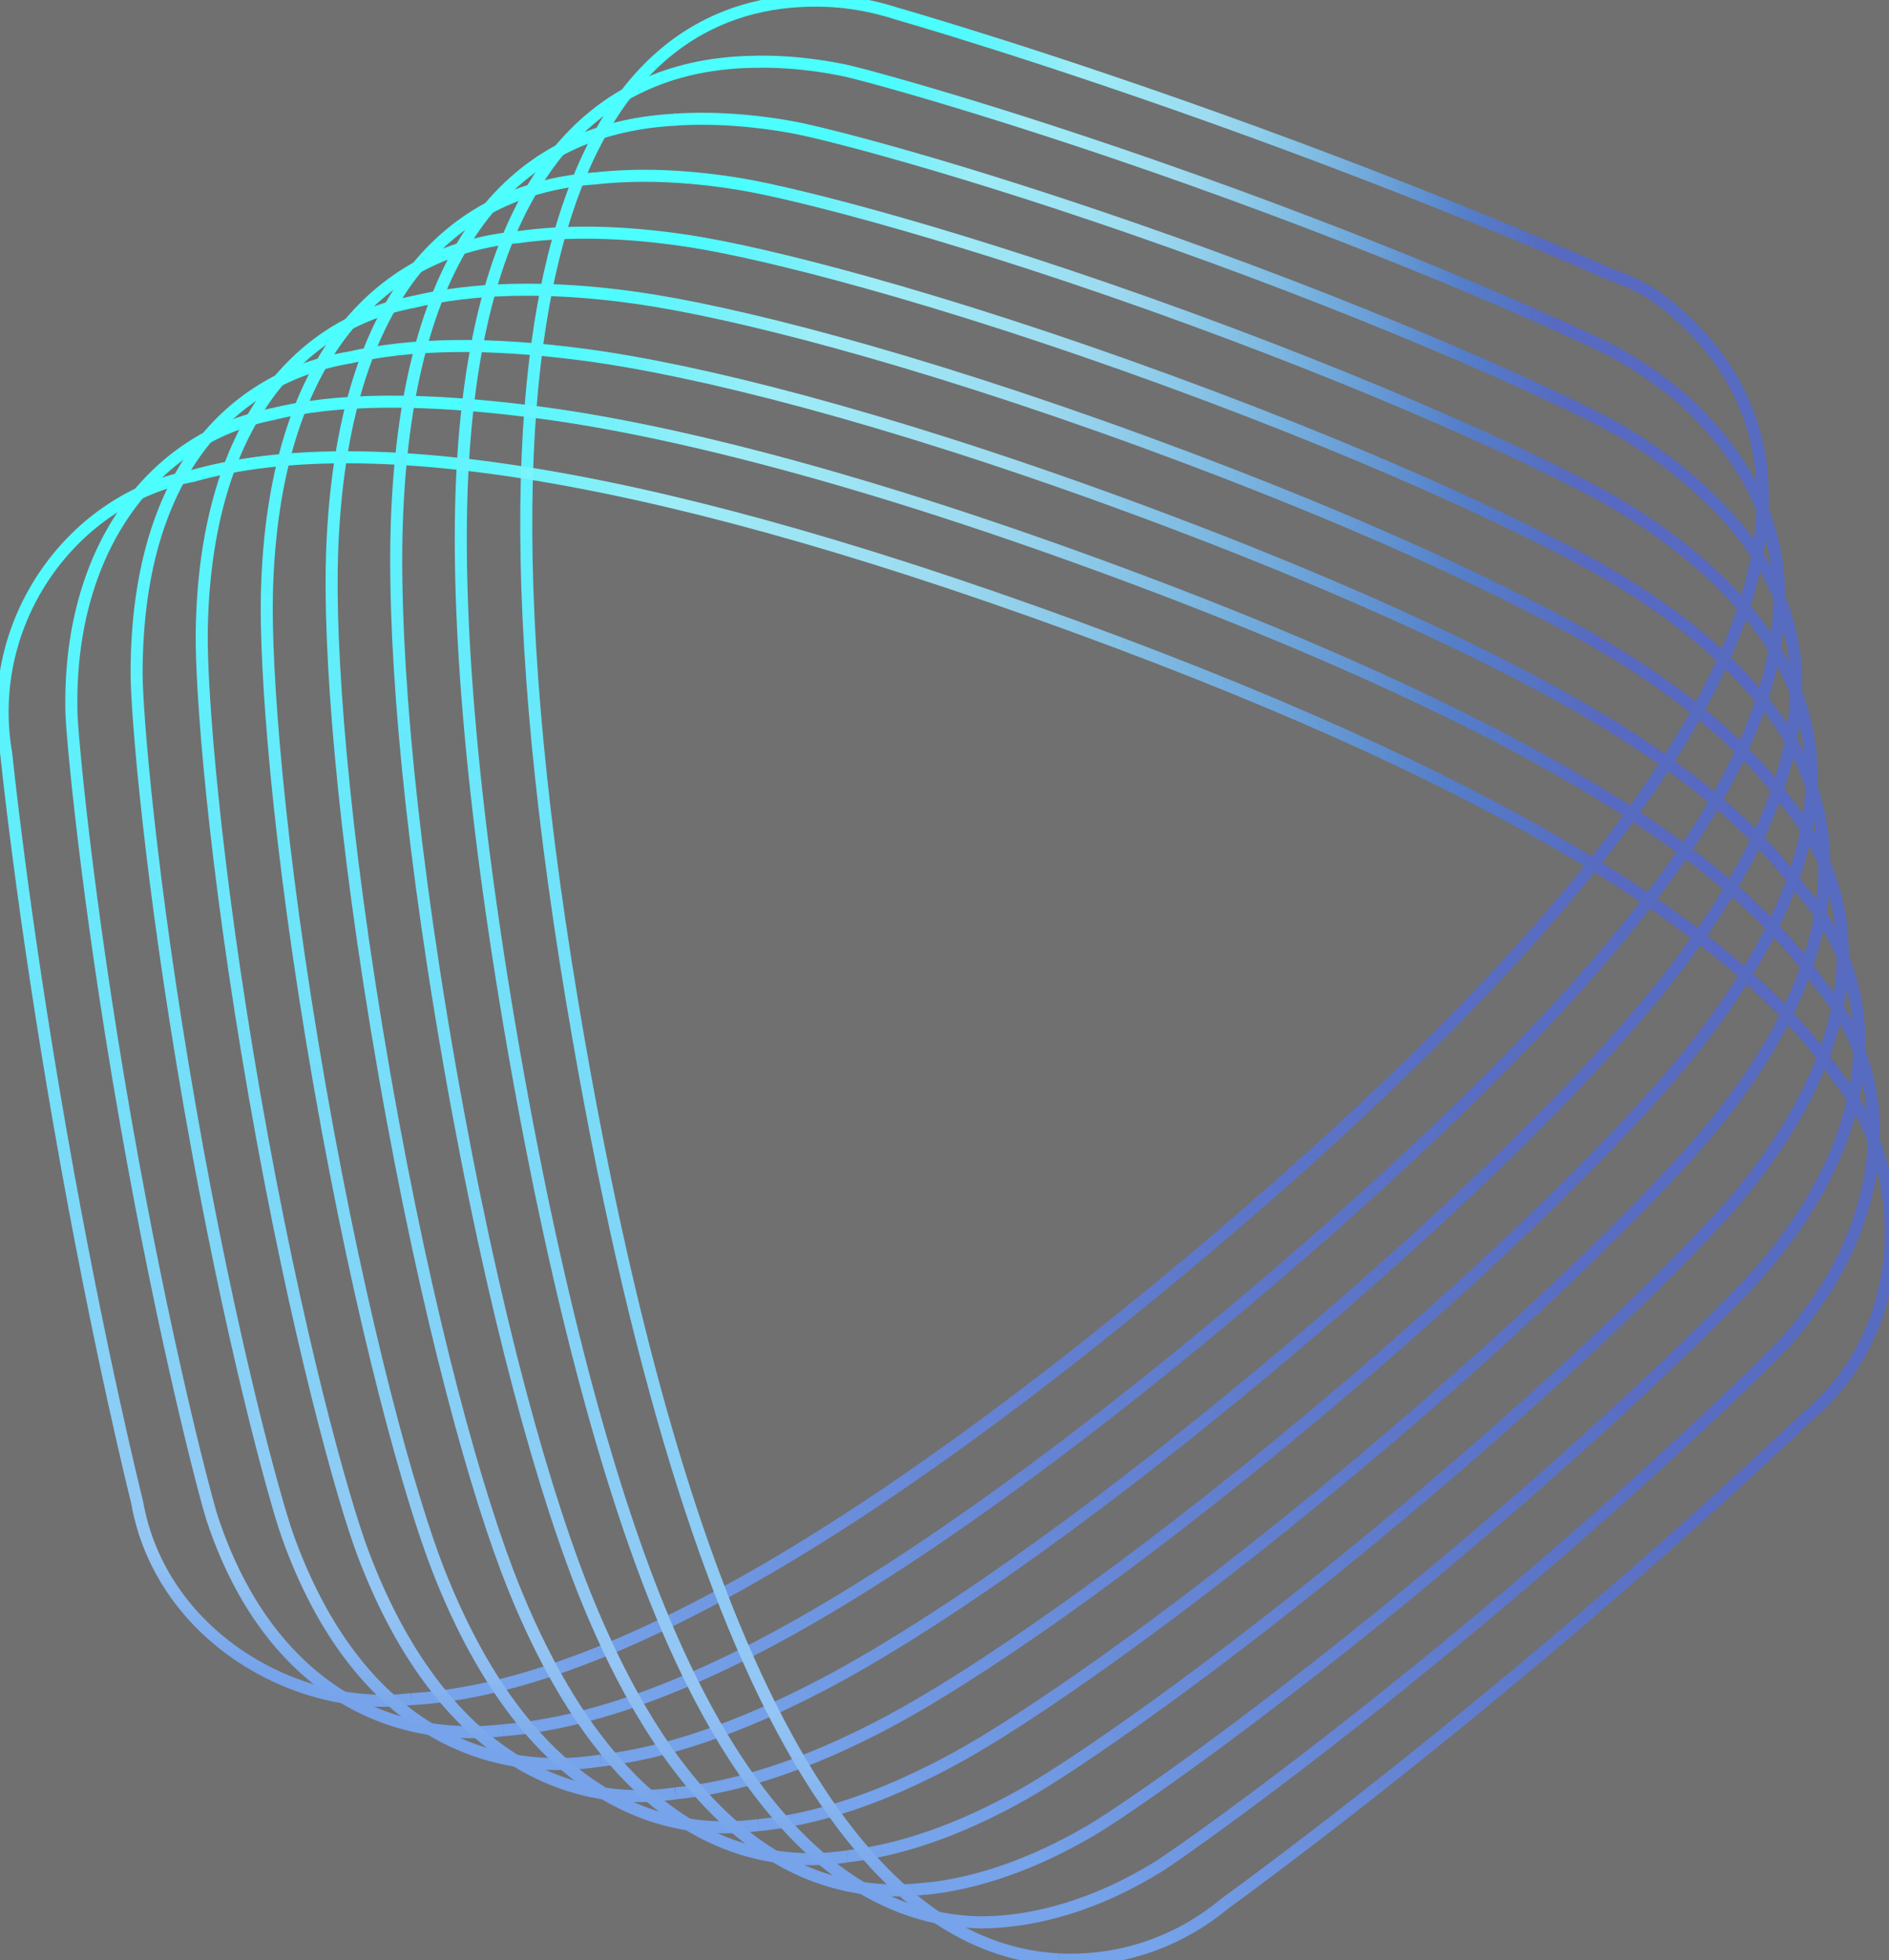 <svg width="455" height="472" viewBox="0 0 455 472" fill="none" xmlns="http://www.w3.org/2000/svg" opacity="0.7">
<rect x="0" y="0" width="455" height="472" fill="#333333" stroke="none"/>
<g clip-path="url(#clip0_515:2)">
<path d="M400.66 72.72C396.413 69.472 392.354 67.711 387.747 66.037C387.747 66.037 353.585 50.635 302.784 32.073C251.983 13.511 215.93 3.262 215.93 3.262C211.033 1.674 206.122 0.707 201.269 0.332" stroke="url(#paint0_linear_515:2)" stroke-width="2.899" stroke-miterlimit="10"/>
<path d="M405.542 96.363C400.617 92.047 394.897 88.078 388.411 84.541C384.439 82.391 349.353 65.936 297.339 46.926C245.324 27.916 207.87 17.87 203.407 16.946C196.083 15.445 189.049 14.766 182.405 14.853" stroke="url(#paint1_linear_515:2)" stroke-width="2.899" stroke-miterlimit="10"/>
<path d="M411.955 120.151C405.903 114.189 397.988 108.141 389.09 103.046C381.247 98.557 345.121 81.236 291.893 61.793C238.665 42.35 199.839 32.275 190.883 30.644C180.657 28.782 170.863 28.233 162.298 28.825" stroke="url(#paint2_linear_515:2)" stroke-width="2.899" stroke-miterlimit="10"/>
<path d="M417.647 143.578C410.684 136.072 401.093 128.292 389.754 121.536C378.112 114.594 340.889 96.536 286.448 76.646C232.007 56.755 191.822 46.565 178.36 44.342C165.085 42.148 153.313 41.816 143.029 43" stroke="url(#paint3_linear_515:2)" stroke-width="2.899" stroke-miterlimit="10"/>
<path d="M422.601 166.485C414.888 157.463 404.314 148.572 390.419 140.041C375.021 130.587 336.642 111.837 280.988 91.499C225.348 71.161 183.806 60.754 165.822 58.026C149.991 55.615 136.384 55.471 124.814 57.102" stroke="url(#paint4_linear_515:2)" stroke-width="2.899" stroke-miterlimit="10"/>
<path d="M431.036 194.025C422.688 182.348 409.529 170.137 391.083 158.546C371.959 146.522 332.41 127.137 275.542 106.366C218.689 85.595 175.818 74.914 153.299 71.724C131.387 68.62 113.418 69.357 99.392 72.734" stroke="url(#paint5_linear_515:2)" stroke-width="2.899" stroke-miterlimit="10"/>
<path d="M433.709 214.146C424.883 202.094 411.219 189.536 391.748 177.065C368.926 162.443 328.163 142.466 270.082 121.233C212.015 100.015 167.816 89.016 140.761 85.422C117.347 82.304 98.728 82.723 84.067 86.115" stroke="url(#paint6_linear_515:2)" stroke-width="2.899" stroke-miterlimit="10"/>
<path d="M438.548 237.314C429.332 223.947 414.555 209.961 392.412 195.555C365.907 178.306 323.931 157.752 264.637 136.086C205.357 114.42 159.828 103.089 128.238 99.106C101.848 95.786 81.091 95.815 65.361 99.798" stroke="url(#paint7_linear_515:2)" stroke-width="2.899" stroke-miterlimit="10"/>
<path d="M442.91 259.831C421.417 227.585 368.55 190.922 259.177 150.953C148.561 110.537 83.677 104.042 46.468 114.579" stroke="url(#paint8_linear_515:2)" stroke-width="2.899" stroke-miterlimit="10"/>
<path d="M254.988 471.783C268.811 472.476 283.169 468.233 295.114 458.259C295.114 458.259 325.534 436.405 367.033 401.72C408.517 367.034 435.428 340.966 435.428 340.966C460.388 320.094 460.965 282.132 442.707 259.528" stroke="url(#paint9_linear_515:2)" stroke-width="2.899" stroke-miterlimit="10"/>
<path d="M236.195 462.878C249.686 462.805 264.376 458.461 278.936 449.497C282.75 447.144 314.484 425.017 356.879 389.566C399.446 353.986 426.92 326.618 429.924 323.27C455.895 294.271 457.715 259.817 438.418 237.126" stroke="url(#paint10_linear_515:2)" stroke-width="2.899" stroke-miterlimit="10"/>
<path d="M223.051 454.78C235.314 453.495 248.69 448.977 262.759 440.735C270.501 436.203 303.434 413.628 346.739 377.427C390.375 340.951 418.571 312.415 424.435 305.588C453.989 271.104 453.902 236.765 433.564 213.973" stroke="url(#paint11_linear_515:2)" stroke-width="2.899" stroke-miterlimit="10"/>
<path d="M203.97 446.985C216.739 445.528 230.995 440.75 246.566 431.959C258.281 425.349 292.37 402.21 336.57 365.259C381.275 327.888 410.294 298.269 418.903 287.877C450.493 249.756 449.41 216.398 430.704 193.621" stroke="url(#paint12_linear_515:2)" stroke-width="2.899" stroke-miterlimit="10"/>
<path d="M182.679 439.451C196.516 438.137 212.405 433.042 230.389 423.212C246.133 414.595 281.305 390.836 326.415 353.134C372.19 314.869 402.09 284.225 413.4 270.195C450.19 224.611 442.953 188.612 422.529 166.413" stroke="url(#paint13_linear_515:2)" stroke-width="2.899" stroke-miterlimit="10"/>
<path d="M162.731 431.786C177.334 430.415 194.393 425.031 214.211 414.451C234 403.885 270.255 379.448 316.275 340.98C363.133 301.806 393.943 270.166 407.911 252.498C448.355 201.329 440.281 167.466 417.098 143.029" stroke="url(#paint14_linear_515:2)" stroke-width="2.899" stroke-miterlimit="10"/>
<path d="M144.733 423.92C159.698 422.187 177.305 416.529 198.019 405.689C221.867 393.218 259.191 368.059 306.106 328.827C354.033 288.757 385.811 256.136 402.393 234.802C446.492 178.046 435.976 142.87 411.479 119.703" stroke="url(#paint15_linear_515:2)" stroke-width="2.899" stroke-miterlimit="10"/>
<path d="M121.261 416.601C137.728 415.331 157.647 409.355 181.841 396.913C209.762 382.551 248.127 356.656 295.967 316.673C344.962 275.709 377.722 242.135 396.89 217.106C444.658 154.75 430.704 119.285 405.181 96.017" stroke="url(#paint16_linear_515:2)" stroke-width="2.899" stroke-miterlimit="10"/>
<path d="M99.074 409.11C137.554 407.032 195.765 379.808 285.798 304.534C454.35 163.627 437.06 100.766 399.966 72.2" stroke="url(#paint17_linear_515:2)" stroke-width="2.899" stroke-miterlimit="10"/>
<path d="M46.742 114.536C17.868 119.718 -4.131 149.308 1.517 181.597C1.517 181.597 5.243 218.852 14.56 272.1C23.877 325.348 33.02 361.665 33.02 361.665C38.624 393.694 71.283 412.603 99.089 409.096" stroke="url(#paint18_linear_515:2)" stroke-width="2.899" stroke-miterlimit="10"/>
<path d="M65.607 99.726C36.299 105.543 16.163 132.896 17.218 171.883C17.333 176.372 20.641 214.926 30.174 269.387C39.722 323.977 49.732 361.448 51.162 365.75C63.454 402.802 90.22 420.224 121.29 416.601" stroke="url(#paint19_linear_515:2)" stroke-width="2.899" stroke-miterlimit="10"/>
<path d="M84.384 86.043C55.293 90.907 32.904 114.536 32.904 162.169C32.904 171.147 36.024 210.985 45.76 266.673C55.539 322.605 66.228 361.289 69.275 369.82C84.615 412.82 113.894 428.769 144.733 423.905" stroke="url(#paint20_linear_515:2)" stroke-width="2.899" stroke-miterlimit="10"/>
<path d="M99.71 72.677C71.254 77.902 49.183 103.393 48.591 152.455C48.432 165.922 51.408 207.059 61.36 263.974C71.384 321.263 82.608 361.188 87.403 373.919C104.722 420.008 134.333 436.102 162.716 431.801" stroke="url(#paint21_linear_515:2)" stroke-width="2.899" stroke-miterlimit="10"/>
<path d="M124.944 57.087C92.805 59.96 65.765 84.628 64.292 142.726C63.844 160.682 66.805 203.119 76.974 261.246C87.23 319.877 98.944 361.087 105.545 377.975C125.031 427.846 154.685 443.247 182.693 439.436" stroke="url(#paint22_linear_515:2)" stroke-width="2.899" stroke-miterlimit="10"/>
<path d="M143.534 42.942C110.587 45.237 82.29 68.49 79.993 133.026C79.199 155.457 82.203 199.193 92.575 258.546C103.061 318.521 115.194 361.044 123.673 382.075C145.542 436.391 175.803 451.099 203.97 447" stroke="url(#paint23_linear_515:2)" stroke-width="2.899" stroke-miterlimit="10"/>
<path d="M162.818 28.811C129.061 30.514 98.829 52.324 95.68 123.312C94.481 150.232 97.587 195.267 108.174 255.833C118.907 317.149 131.43 361.015 141.801 386.16C165.476 443.55 195.592 458.215 223.484 454.679" stroke="url(#paint24_linear_515:2)" stroke-width="2.899" stroke-miterlimit="10"/>
<path d="M182.838 14.867C148.113 14.867 115.368 36.129 111.381 113.598C109.763 144.992 112.984 191.326 123.789 253.119C134.752 315.793 147.637 360.986 159.943 390.23C183.17 445.455 211.062 462.676 236.831 462.878" stroke="url(#paint25_linear_515:2)" stroke-width="2.899" stroke-miterlimit="10"/>
<path d="M201.601 0.346C153.256 -3.176 102.57 39.925 139.389 250.391C169.636 423.313 214.644 469.734 255.002 471.769" stroke="url(#paint26_linear_515:2)" stroke-width="2.899" stroke-miterlimit="10"/>
<g opacity="0.7">
<path opacity="0.7" d="M400.66 72.72C396.413 69.472 392.354 67.711 387.747 66.037C387.747 66.037 353.585 50.635 302.784 32.073C251.983 13.511 215.93 3.262 215.93 3.262C211.033 1.674 206.122 0.707 201.269 0.332" stroke="url(#paint27_linear_515:2)" stroke-width="2.899" stroke-miterlimit="10"/>
<path opacity="0.7" d="M405.542 96.363C400.617 92.047 394.897 88.078 388.411 84.541C384.439 82.391 349.353 65.936 297.339 46.926C245.324 27.916 207.87 17.87 203.407 16.946C196.083 15.445 189.049 14.766 182.405 14.853" stroke="url(#paint28_linear_515:2)" stroke-width="2.899" stroke-miterlimit="10"/>
<path opacity="0.7" d="M411.955 120.151C405.903 114.189 397.988 108.141 389.09 103.046C381.247 98.557 345.121 81.236 291.893 61.793C238.665 42.35 199.839 32.275 190.883 30.644C180.657 28.782 170.863 28.233 162.298 28.825" stroke="url(#paint29_linear_515:2)" stroke-width="2.899" stroke-miterlimit="10"/>
<path opacity="0.7" d="M417.647 143.578C410.684 136.072 401.093 128.292 389.754 121.536C378.112 114.594 340.889 96.536 286.448 76.646C232.007 56.755 191.822 46.565 178.36 44.342C165.085 42.148 153.313 41.816 143.029 43" stroke="url(#paint30_linear_515:2)" stroke-width="2.899" stroke-miterlimit="10"/>
<path opacity="0.7" d="M422.601 166.485C414.888 157.463 404.314 148.572 390.419 140.041C375.021 130.587 336.642 111.837 280.988 91.499C225.348 71.161 183.806 60.754 165.822 58.026C149.991 55.615 136.384 55.471 124.814 57.102" stroke="url(#paint31_linear_515:2)" stroke-width="2.899" stroke-miterlimit="10"/>
<path opacity="0.7" d="M431.036 194.025C422.688 182.348 409.529 170.137 391.083 158.546C371.959 146.522 332.41 127.137 275.542 106.366C218.689 85.595 175.818 74.914 153.299 71.724C131.387 68.62 113.418 69.357 99.392 72.734" stroke="url(#paint32_linear_515:2)" stroke-width="2.899" stroke-miterlimit="10"/>
<path opacity="0.7" d="M433.709 214.146C424.883 202.094 411.219 189.536 391.748 177.065C368.926 162.443 328.163 142.466 270.082 121.233C212.015 100.015 167.816 89.016 140.761 85.422C117.347 82.304 98.728 82.723 84.067 86.115" stroke="url(#paint33_linear_515:2)" stroke-width="2.899" stroke-miterlimit="10"/>
<path opacity="0.7" d="M438.548 237.314C429.332 223.947 414.555 209.961 392.412 195.555C365.907 178.306 323.931 157.752 264.637 136.086C205.357 114.42 159.828 103.089 128.238 99.106C101.848 95.786 81.091 95.815 65.361 99.798" stroke="url(#paint34_linear_515:2)" stroke-width="2.899" stroke-miterlimit="10"/>
<path opacity="0.7" d="M442.91 259.831C421.417 227.585 368.55 190.922 259.177 150.953C148.561 110.537 83.677 104.042 46.468 114.579" stroke="url(#paint35_linear_515:2)" stroke-width="2.899" stroke-miterlimit="10"/>
</g>
</g>
<defs>
<linearGradient id="paint0_linear_515:2" x1="201.114" y1="36.311" x2="401.929" y2="36.311" gradientUnits="userSpaceOnUse">
<stop offset="0.132" stop-color="#00FFFF"/>
<stop offset="0.857" stop-color="#0F2AA5"/>
</linearGradient>
<linearGradient id="paint1_linear_515:2" x1="182.37" y1="55.348" x2="406.927" y2="55.348" gradientUnits="userSpaceOnUse">
<stop offset="0.132" stop-color="#00FFFF"/>
<stop offset="0.857" stop-color="#0F2AA5"/>
</linearGradient>
<linearGradient id="paint2_linear_515:2" x1="162.149" y1="74.074" x2="413.418" y2="74.074" gradientUnits="userSpaceOnUse">
<stop offset="0.132" stop-color="#00FFFF"/>
<stop offset="0.857" stop-color="#0F2AA5"/>
</linearGradient>
<linearGradient id="paint3_linear_515:2" x1="142.775" y1="92.615" x2="419.177" y2="92.615" gradientUnits="userSpaceOnUse">
<stop offset="0.132" stop-color="#00FFFF"/>
<stop offset="0.857" stop-color="#0F2AA5"/>
</linearGradient>
<linearGradient id="paint4_linear_515:2" x1="124.517" y1="110.892" x2="424.186" y2="110.892" gradientUnits="userSpaceOnUse">
<stop offset="0.132" stop-color="#00FFFF"/>
<stop offset="0.857" stop-color="#0F2AA5"/>
</linearGradient>
<linearGradient id="paint5_linear_515:2" x1="98.897" y1="131.455" x2="432.74" y2="131.455" gradientUnits="userSpaceOnUse">
<stop offset="0.132" stop-color="#00FFFF"/>
<stop offset="0.857" stop-color="#0F2AA5"/>
</linearGradient>
<linearGradient id="paint6_linear_515:2" x1="83.592" y1="148.296" x2="435.395" y2="148.296" gradientUnits="userSpaceOnUse">
<stop offset="0.132" stop-color="#00FFFF"/>
<stop offset="0.857" stop-color="#0F2AA5"/>
</linearGradient>
<linearGradient id="paint7_linear_515:2" x1="64.837" y1="166.558" x2="440.267" y2="166.558" gradientUnits="userSpaceOnUse">
<stop offset="0.132" stop-color="#00FFFF"/>
<stop offset="0.857" stop-color="#0F2AA5"/>
</linearGradient>
<linearGradient id="paint8_linear_515:2" x1="45.902" y1="184.499" x2="444.656" y2="184.499" gradientUnits="userSpaceOnUse">
<stop offset="0.132" stop-color="#00FFFF"/>
<stop offset="0.857" stop-color="#0F2AA5"/>
</linearGradient>
<linearGradient id="paint9_linear_515:2" x1="260.837" y1="479.813" x2="463.326" y2="277.181" gradientUnits="userSpaceOnUse">
<stop offset="0.071" stop-color="#3C7CE1"/>
<stop offset="0.13" stop-color="#3570D8"/>
<stop offset="0.303" stop-color="#2552C2"/>
<stop offset="0.474" stop-color="#193DB2"/>
<stop offset="0.64" stop-color="#1230A8"/>
<stop offset="0.795" stop-color="#102CA5"/>
</linearGradient>
<linearGradient id="paint10_linear_515:2" x1="243.439" y1="472.199" x2="459.87" y2="255.615" gradientUnits="userSpaceOnUse">
<stop offset="0.071" stop-color="#3C7CE1"/>
<stop offset="0.13" stop-color="#3570D8"/>
<stop offset="0.303" stop-color="#2552C2"/>
<stop offset="0.474" stop-color="#193DB2"/>
<stop offset="0.64" stop-color="#1230A8"/>
<stop offset="0.795" stop-color="#102CA5"/>
</linearGradient>
<linearGradient id="paint11_linear_515:2" x1="228.345" y1="461.926" x2="456.332" y2="233.778" gradientUnits="userSpaceOnUse">
<stop offset="0.071" stop-color="#3C7CE1"/>
<stop offset="0.13" stop-color="#3570D8"/>
<stop offset="0.303" stop-color="#2552C2"/>
<stop offset="0.474" stop-color="#193DB2"/>
<stop offset="0.64" stop-color="#1230A8"/>
<stop offset="0.795" stop-color="#102CA5"/>
</linearGradient>
<linearGradient id="paint12_linear_515:2" x1="211.236" y1="456.093" x2="453.6" y2="213.558" gradientUnits="userSpaceOnUse">
<stop offset="0.071" stop-color="#3C7CE1"/>
<stop offset="0.13" stop-color="#3570D8"/>
<stop offset="0.303" stop-color="#2552C2"/>
<stop offset="0.474" stop-color="#193DB2"/>
<stop offset="0.64" stop-color="#1230A8"/>
<stop offset="0.795" stop-color="#102CA5"/>
</linearGradient>
<linearGradient id="paint13_linear_515:2" x1="189.921" y1="448.568" x2="448.699" y2="189.607" gradientUnits="userSpaceOnUse">
<stop offset="0.071" stop-color="#3C7CE1"/>
<stop offset="0.13" stop-color="#3570D8"/>
<stop offset="0.303" stop-color="#2552C2"/>
<stop offset="0.474" stop-color="#193DB2"/>
<stop offset="0.64" stop-color="#1230A8"/>
<stop offset="0.795" stop-color="#102CA5"/>
</linearGradient>
<linearGradient id="paint14_linear_515:2" x1="170.983" y1="441.924" x2="444.875" y2="167.838" gradientUnits="userSpaceOnUse">
<stop offset="0.071" stop-color="#3C7CE1"/>
<stop offset="0.13" stop-color="#3570D8"/>
<stop offset="0.303" stop-color="#2552C2"/>
<stop offset="0.474" stop-color="#193DB2"/>
<stop offset="0.64" stop-color="#1230A8"/>
<stop offset="0.795" stop-color="#102CA5"/>
</linearGradient>
<linearGradient id="paint15_linear_515:2" x1="153.132" y1="434.147" x2="440.943" y2="146.133" gradientUnits="userSpaceOnUse">
<stop offset="0.071" stop-color="#3C7CE1"/>
<stop offset="0.13" stop-color="#3570D8"/>
<stop offset="0.303" stop-color="#2552C2"/>
<stop offset="0.474" stop-color="#193DB2"/>
<stop offset="0.64" stop-color="#1230A8"/>
<stop offset="0.795" stop-color="#102CA5"/>
</linearGradient>
<linearGradient id="paint16_linear_515:2" x1="131.925" y1="429.183" x2="436.585" y2="124.308" gradientUnits="userSpaceOnUse">
<stop offset="0.071" stop-color="#3C7CE1"/>
<stop offset="0.13" stop-color="#3570D8"/>
<stop offset="0.303" stop-color="#2552C2"/>
<stop offset="0.474" stop-color="#193DB2"/>
<stop offset="0.64" stop-color="#1230A8"/>
<stop offset="0.795" stop-color="#102CA5"/>
</linearGradient>
<linearGradient id="paint17_linear_515:2" x1="111.589" y1="423.581" x2="433.311" y2="101.631" gradientUnits="userSpaceOnUse">
<stop offset="0.071" stop-color="#3C7CE1"/>
<stop offset="0.13" stop-color="#3570D8"/>
<stop offset="0.303" stop-color="#2552C2"/>
<stop offset="0.474" stop-color="#193DB2"/>
<stop offset="0.64" stop-color="#1230A8"/>
<stop offset="0.795" stop-color="#102CA5"/>
</linearGradient>
<linearGradient id="paint18_linear_515:2" x1="48.937" y1="411.613" x2="48.937" y2="112.469" gradientUnits="userSpaceOnUse">
<stop offset="0.033" stop-color="#3C7CE1"/>
<stop offset="0.132" stop-color="#67ADEF"/>
<stop offset="0.961" stop-color="#00FFFF"/>
</linearGradient>
<linearGradient id="paint19_linear_515:2" x1="68.291" y1="419.165" x2="68.291" y2="97.674" gradientUnits="userSpaceOnUse">
<stop offset="0.033" stop-color="#3C7CE1"/>
<stop offset="0.132" stop-color="#67ADEF"/>
<stop offset="0.961" stop-color="#00FFFF"/>
</linearGradient>
<linearGradient id="paint20_linear_515:2" x1="87.936" y1="426.854" x2="87.936" y2="83.977" gradientUnits="userSpaceOnUse">
<stop offset="0.033" stop-color="#3C7CE1"/>
<stop offset="0.132" stop-color="#67ADEF"/>
<stop offset="0.961" stop-color="#00FFFF"/>
</linearGradient>
<linearGradient id="paint21_linear_515:2" x1="104.769" y1="434.549" x2="104.769" y2="70.613" gradientUnits="userSpaceOnUse">
<stop offset="0.033" stop-color="#3C7CE1"/>
<stop offset="0.132" stop-color="#67ADEF"/>
<stop offset="0.961" stop-color="#00FFFF"/>
</linearGradient>
<linearGradient id="paint22_linear_515:2" x1="122.561" y1="442.097" x2="122.561" y2="55.01" gradientUnits="userSpaceOnUse">
<stop offset="0.033" stop-color="#3C7CE1"/>
<stop offset="0.132" stop-color="#67ADEF"/>
<stop offset="0.961" stop-color="#00FFFF"/>
</linearGradient>
<linearGradient id="paint23_linear_515:2" x1="141.021" y1="449.726" x2="141.021" y2="40.848" gradientUnits="userSpaceOnUse">
<stop offset="0.033" stop-color="#3C7CE1"/>
<stop offset="0.132" stop-color="#67ADEF"/>
<stop offset="0.961" stop-color="#00FFFF"/>
</linearGradient>
<linearGradient id="paint24_linear_515:2" x1="158.549" y1="457.254" x2="158.549" y2="26.715" gradientUnits="userSpaceOnUse">
<stop offset="0.033" stop-color="#3C7CE1"/>
<stop offset="0.132" stop-color="#67ADEF"/>
<stop offset="0.961" stop-color="#00FFFF"/>
</linearGradient>
<linearGradient id="paint25_linear_515:2" x1="172.861" y1="464.961" x2="172.861" y2="12.773" gradientUnits="userSpaceOnUse">
<stop offset="0.033" stop-color="#3C7CE1"/>
<stop offset="0.132" stop-color="#67ADEF"/>
<stop offset="0.961" stop-color="#00FFFF"/>
</linearGradient>
<linearGradient id="paint26_linear_515:2" x1="189.881" y1="473.869" x2="189.881" y2="-1.938" gradientUnits="userSpaceOnUse">
<stop offset="0.033" stop-color="#3C7CE1"/>
<stop offset="0.132" stop-color="#67ADEF"/>
<stop offset="0.961" stop-color="#00FFFF"/>
</linearGradient>
<linearGradient id="paint27_linear_515:2" x1="201.114" y1="36.311" x2="401.929" y2="36.311" gradientUnits="userSpaceOnUse">
<stop offset="0.146" stop-color="white" stop-opacity="0"/>
<stop offset="0.288" stop-color="white" stop-opacity="0.9"/>
<stop offset="0.45" stop-color="white" stop-opacity="0.9"/>
<stop offset="0.755" stop-color="white" stop-opacity="0"/>
<stop offset="0.9" stop-color="white" stop-opacity="0"/>
</linearGradient>
<linearGradient id="paint28_linear_515:2" x1="182.37" y1="55.348" x2="406.927" y2="55.348" gradientUnits="userSpaceOnUse">
<stop offset="0.146" stop-color="white" stop-opacity="0"/>
<stop offset="0.288" stop-color="white" stop-opacity="0.9"/>
<stop offset="0.45" stop-color="white" stop-opacity="0.9"/>
<stop offset="0.755" stop-color="white" stop-opacity="0"/>
<stop offset="0.9" stop-color="white" stop-opacity="0"/>
</linearGradient>
<linearGradient id="paint29_linear_515:2" x1="162.149" y1="74.074" x2="413.418" y2="74.074" gradientUnits="userSpaceOnUse">
<stop offset="0.146" stop-color="white" stop-opacity="0"/>
<stop offset="0.288" stop-color="white" stop-opacity="0.9"/>
<stop offset="0.45" stop-color="white" stop-opacity="0.9"/>
<stop offset="0.755" stop-color="white" stop-opacity="0"/>
<stop offset="0.9" stop-color="white" stop-opacity="0"/>
</linearGradient>
<linearGradient id="paint30_linear_515:2" x1="142.775" y1="92.615" x2="419.177" y2="92.615" gradientUnits="userSpaceOnUse">
<stop offset="0.146" stop-color="white" stop-opacity="0"/>
<stop offset="0.288" stop-color="white" stop-opacity="0.9"/>
<stop offset="0.45" stop-color="white" stop-opacity="0.9"/>
<stop offset="0.755" stop-color="white" stop-opacity="0"/>
<stop offset="0.9" stop-color="white" stop-opacity="0"/>
</linearGradient>
<linearGradient id="paint31_linear_515:2" x1="124.517" y1="110.892" x2="424.186" y2="110.892" gradientUnits="userSpaceOnUse">
<stop offset="0.146" stop-color="white" stop-opacity="0"/>
<stop offset="0.288" stop-color="white" stop-opacity="0.9"/>
<stop offset="0.45" stop-color="white" stop-opacity="0.9"/>
<stop offset="0.755" stop-color="white" stop-opacity="0"/>
<stop offset="0.9" stop-color="white" stop-opacity="0"/>
</linearGradient>
<linearGradient id="paint32_linear_515:2" x1="98.897" y1="131.455" x2="432.74" y2="131.455" gradientUnits="userSpaceOnUse">
<stop offset="0.146" stop-color="white" stop-opacity="0"/>
<stop offset="0.288" stop-color="white" stop-opacity="0.9"/>
<stop offset="0.45" stop-color="white" stop-opacity="0.9"/>
<stop offset="0.755" stop-color="white" stop-opacity="0"/>
<stop offset="0.9" stop-color="white" stop-opacity="0"/>
</linearGradient>
<linearGradient id="paint33_linear_515:2" x1="83.592" y1="148.296" x2="435.395" y2="148.296" gradientUnits="userSpaceOnUse">
<stop offset="0.146" stop-color="white" stop-opacity="0"/>
<stop offset="0.288" stop-color="white" stop-opacity="0.9"/>
<stop offset="0.45" stop-color="white" stop-opacity="0.9"/>
<stop offset="0.755" stop-color="white" stop-opacity="0"/>
<stop offset="0.9" stop-color="white" stop-opacity="0"/>
</linearGradient>
<linearGradient id="paint34_linear_515:2" x1="64.837" y1="166.558" x2="440.267" y2="166.558" gradientUnits="userSpaceOnUse">
<stop offset="0.146" stop-color="white" stop-opacity="0"/>
<stop offset="0.288" stop-color="white" stop-opacity="0.9"/>
<stop offset="0.45" stop-color="white" stop-opacity="0.9"/>
<stop offset="0.755" stop-color="white" stop-opacity="0"/>
<stop offset="0.9" stop-color="white" stop-opacity="0"/>
</linearGradient>
<linearGradient id="paint35_linear_515:2" x1="45.902" y1="184.499" x2="444.656" y2="184.499" gradientUnits="userSpaceOnUse">
<stop offset="0.146" stop-color="white" stop-opacity="0"/>
<stop offset="0.288" stop-color="white" stop-opacity="0.9"/>
<stop offset="0.45" stop-color="white" stop-opacity="0.9"/>
<stop offset="0.755" stop-color="white" stop-opacity="0"/>
<stop offset="0.9" stop-color="white" stop-opacity="0"/>
</linearGradient>
<clipPath id="clip0_515:2">
<rect width="455" height="472" fill="white"/>
</clipPath>
</defs>
</svg>
